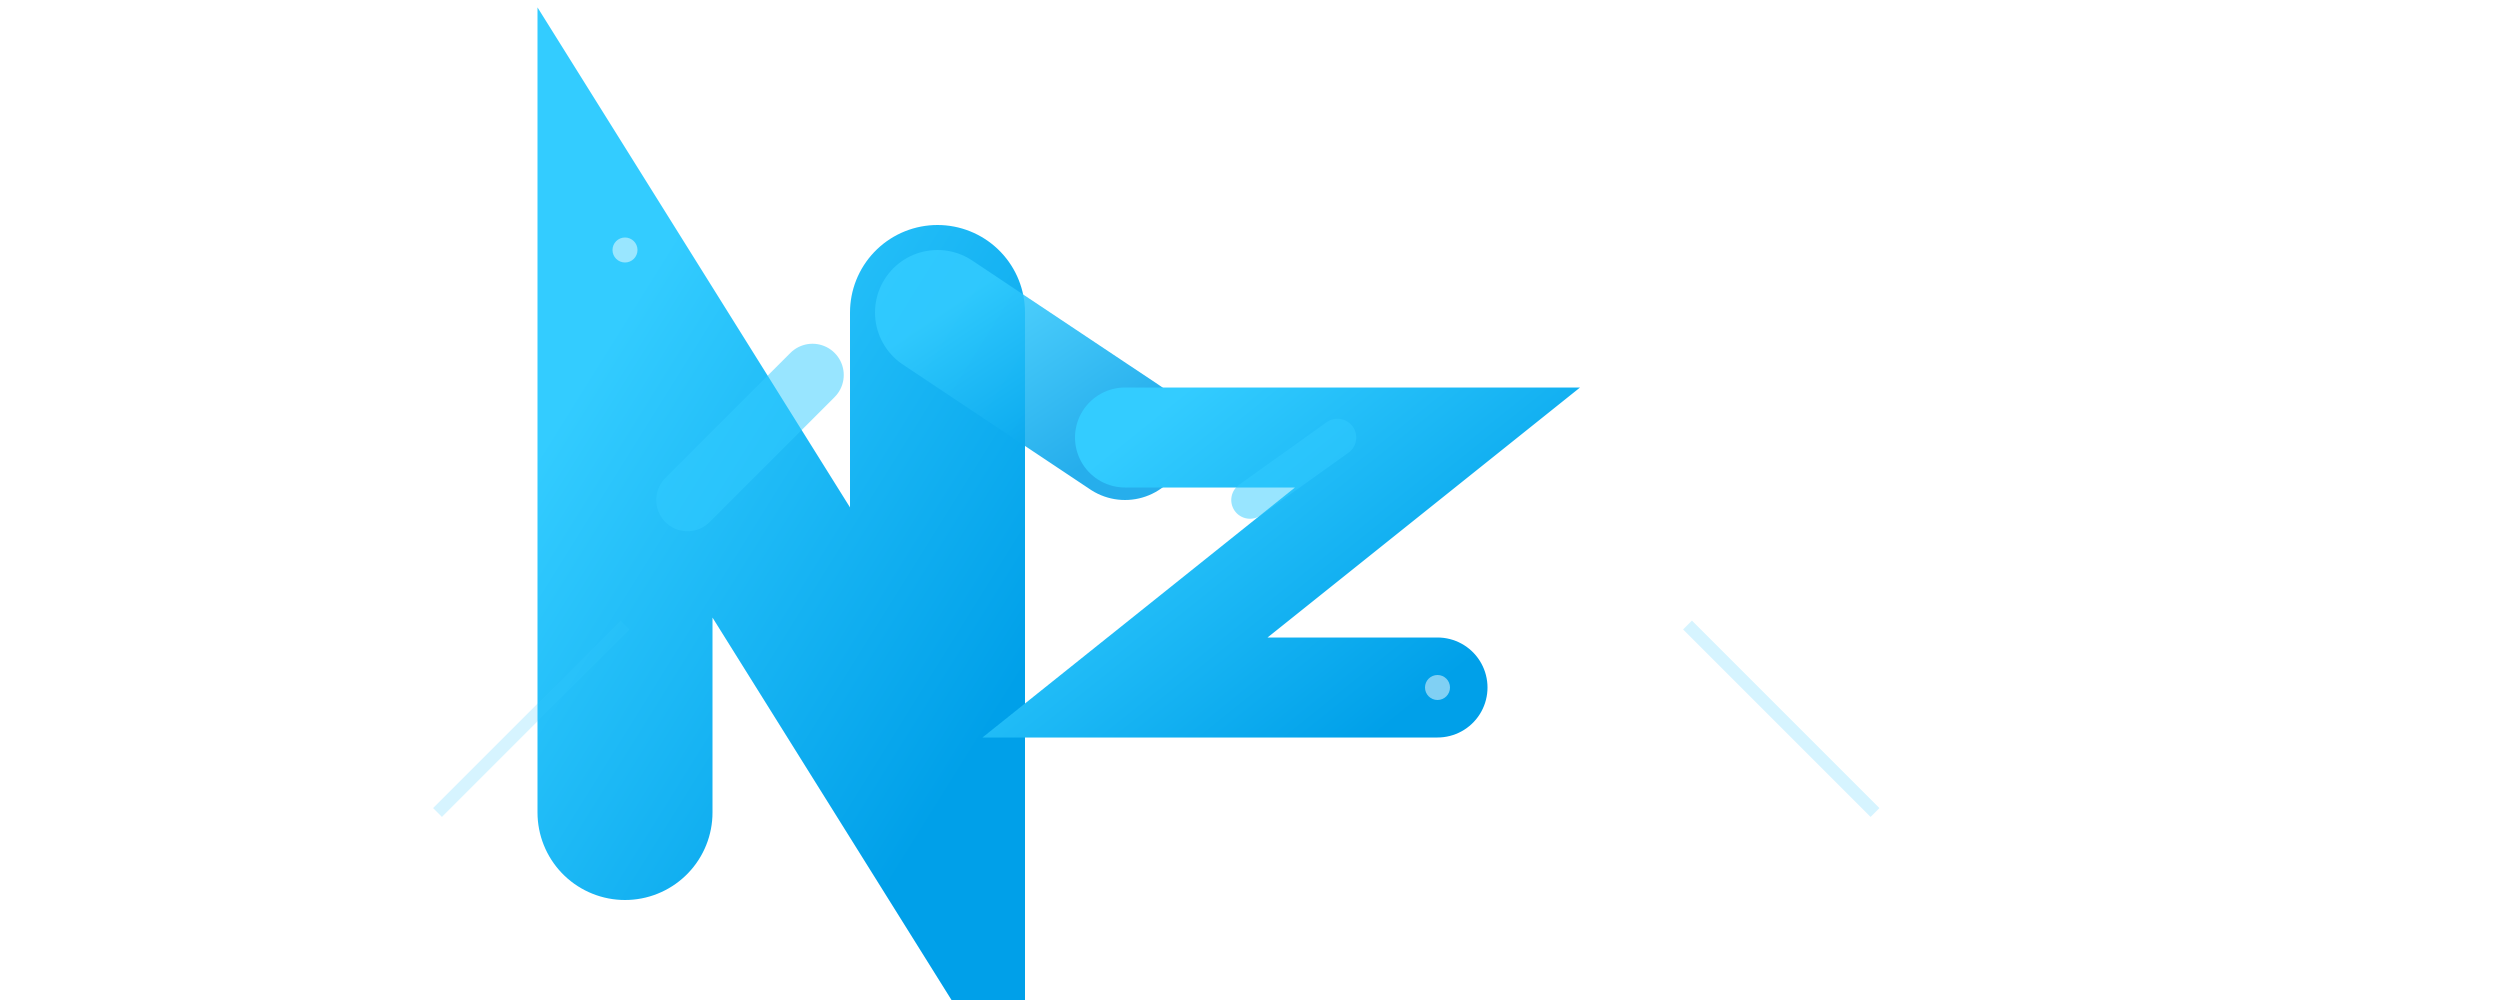 <svg width="200" height="80" viewBox="0 0 200 80" xmlns="http://www.w3.org/2000/svg">
  <!-- 渐变定义 - 匹配网站青蓝色渐变 -->
  <defs>
    <linearGradient id="logoGradient" x1="0%" y1="0%" x2="100%" y2="100%">
      <stop offset="0%" stop-color="#33ccff" />
      <stop offset="100%" stop-color="#00a0e9" />
    </linearGradient>
    
    <!-- 发光效果 -->
    <filter id="softGlow" x="-20%" y="-20%" width="140%" height="140%">
      <feGaussianBlur stdDeviation="1" result="blur" />
      <feComposite in="SourceGraphic" in2="blur" operator="over" />
    </filter>
    
    <!-- 轻微动效滤镜 -->
    <filter id="shimmer" x="-30%" y="-30%" width="160%" height="160%">
      <feGaussianBlur in="SourceGraphic" stdDeviation="0.5" result="blur" />
      <feDisplacementMap in="blur" in2="SourceGraphic" scale="2" xChannelSelector="R" yChannelSelector="G" />
    </filter>
  </defs>
  
  <!-- 特色N字母和Z字母 - 紧密连接 -->
  <g transform="translate(50, 10)">
    <!-- N字母 -->
    <path d="M0,55 L0,15 L25,55 L25,15" 
          stroke="url(#logoGradient)" 
          stroke-width="14" 
          stroke-linecap="round"
          fill="none"
          filter="url(#softGlow)">
      <animate attributeName="opacity" 
               values="0.95;1;0.95" 
               dur="5s" 
               repeatCount="indefinite" />
    </path>
    
    <!-- 连接元素 -->
    <path d="M25,15 L40,25" 
          stroke="url(#logoGradient)" 
          stroke-width="10" 
          stroke-linecap="round"
          opacity="0.85"
          fill="none">
    </path>
    
    <!-- Z字母 - 更靠近N -->
    <path d="M40,25 L65,25 L40,45 L65,45" 
          stroke="url(#logoGradient)" 
          stroke-width="8" 
          stroke-linecap="round"
          fill="none"
          filter="url(#softGlow)">
      <animate attributeName="opacity" 
               values="0.9;1;0.9" 
               dur="6s" 
               repeatCount="indefinite" />
    </path>
    
    <!-- 装饰斜线 -->
    <path d="M5,30 L15,20" 
          stroke="#33ccff" 
          stroke-width="5" 
          stroke-linecap="round"
          opacity="0.5">
    </path>
    <path d="M50,30 L57,25" 
          stroke="#33ccff" 
          stroke-width="3" 
          stroke-linecap="round"
          opacity="0.5">
    </path>
  </g>
  
  <!-- 背景微妙装饰 - 低调呼应网站风格 -->
  <path d="M35,65 L50,50" 
        stroke="#33ccff" 
        stroke-width="1" 
        opacity="0.2">
  </path>
  <path d="M150,65 L135,50" 
        stroke="#33ccff" 
        stroke-width="1" 
        opacity="0.2">
  </path>
  
  <!-- 微妙光点效果 -->
  <circle cx="50" cy="20" r="1" fill="#ffffff" opacity="0.5">
    <animate attributeName="opacity" values="0.3;0.5;0.3" dur="4s" repeatCount="indefinite" />
  </circle>
  <circle cx="115" cy="55" r="1" fill="#ffffff" opacity="0.5">
    <animate attributeName="opacity" values="0.3;0.5;0.3" dur="5s" repeatCount="indefinite" />
  </circle>
  
  <!-- 整体效果加强 -->
  <rect x="0" y="0" width="200" height="80" fill="none" stroke="none">
    <animate attributeName="opacity" values="0.98;1;0.98" dur="8s" repeatCount="indefinite" />
  </rect>
</svg>